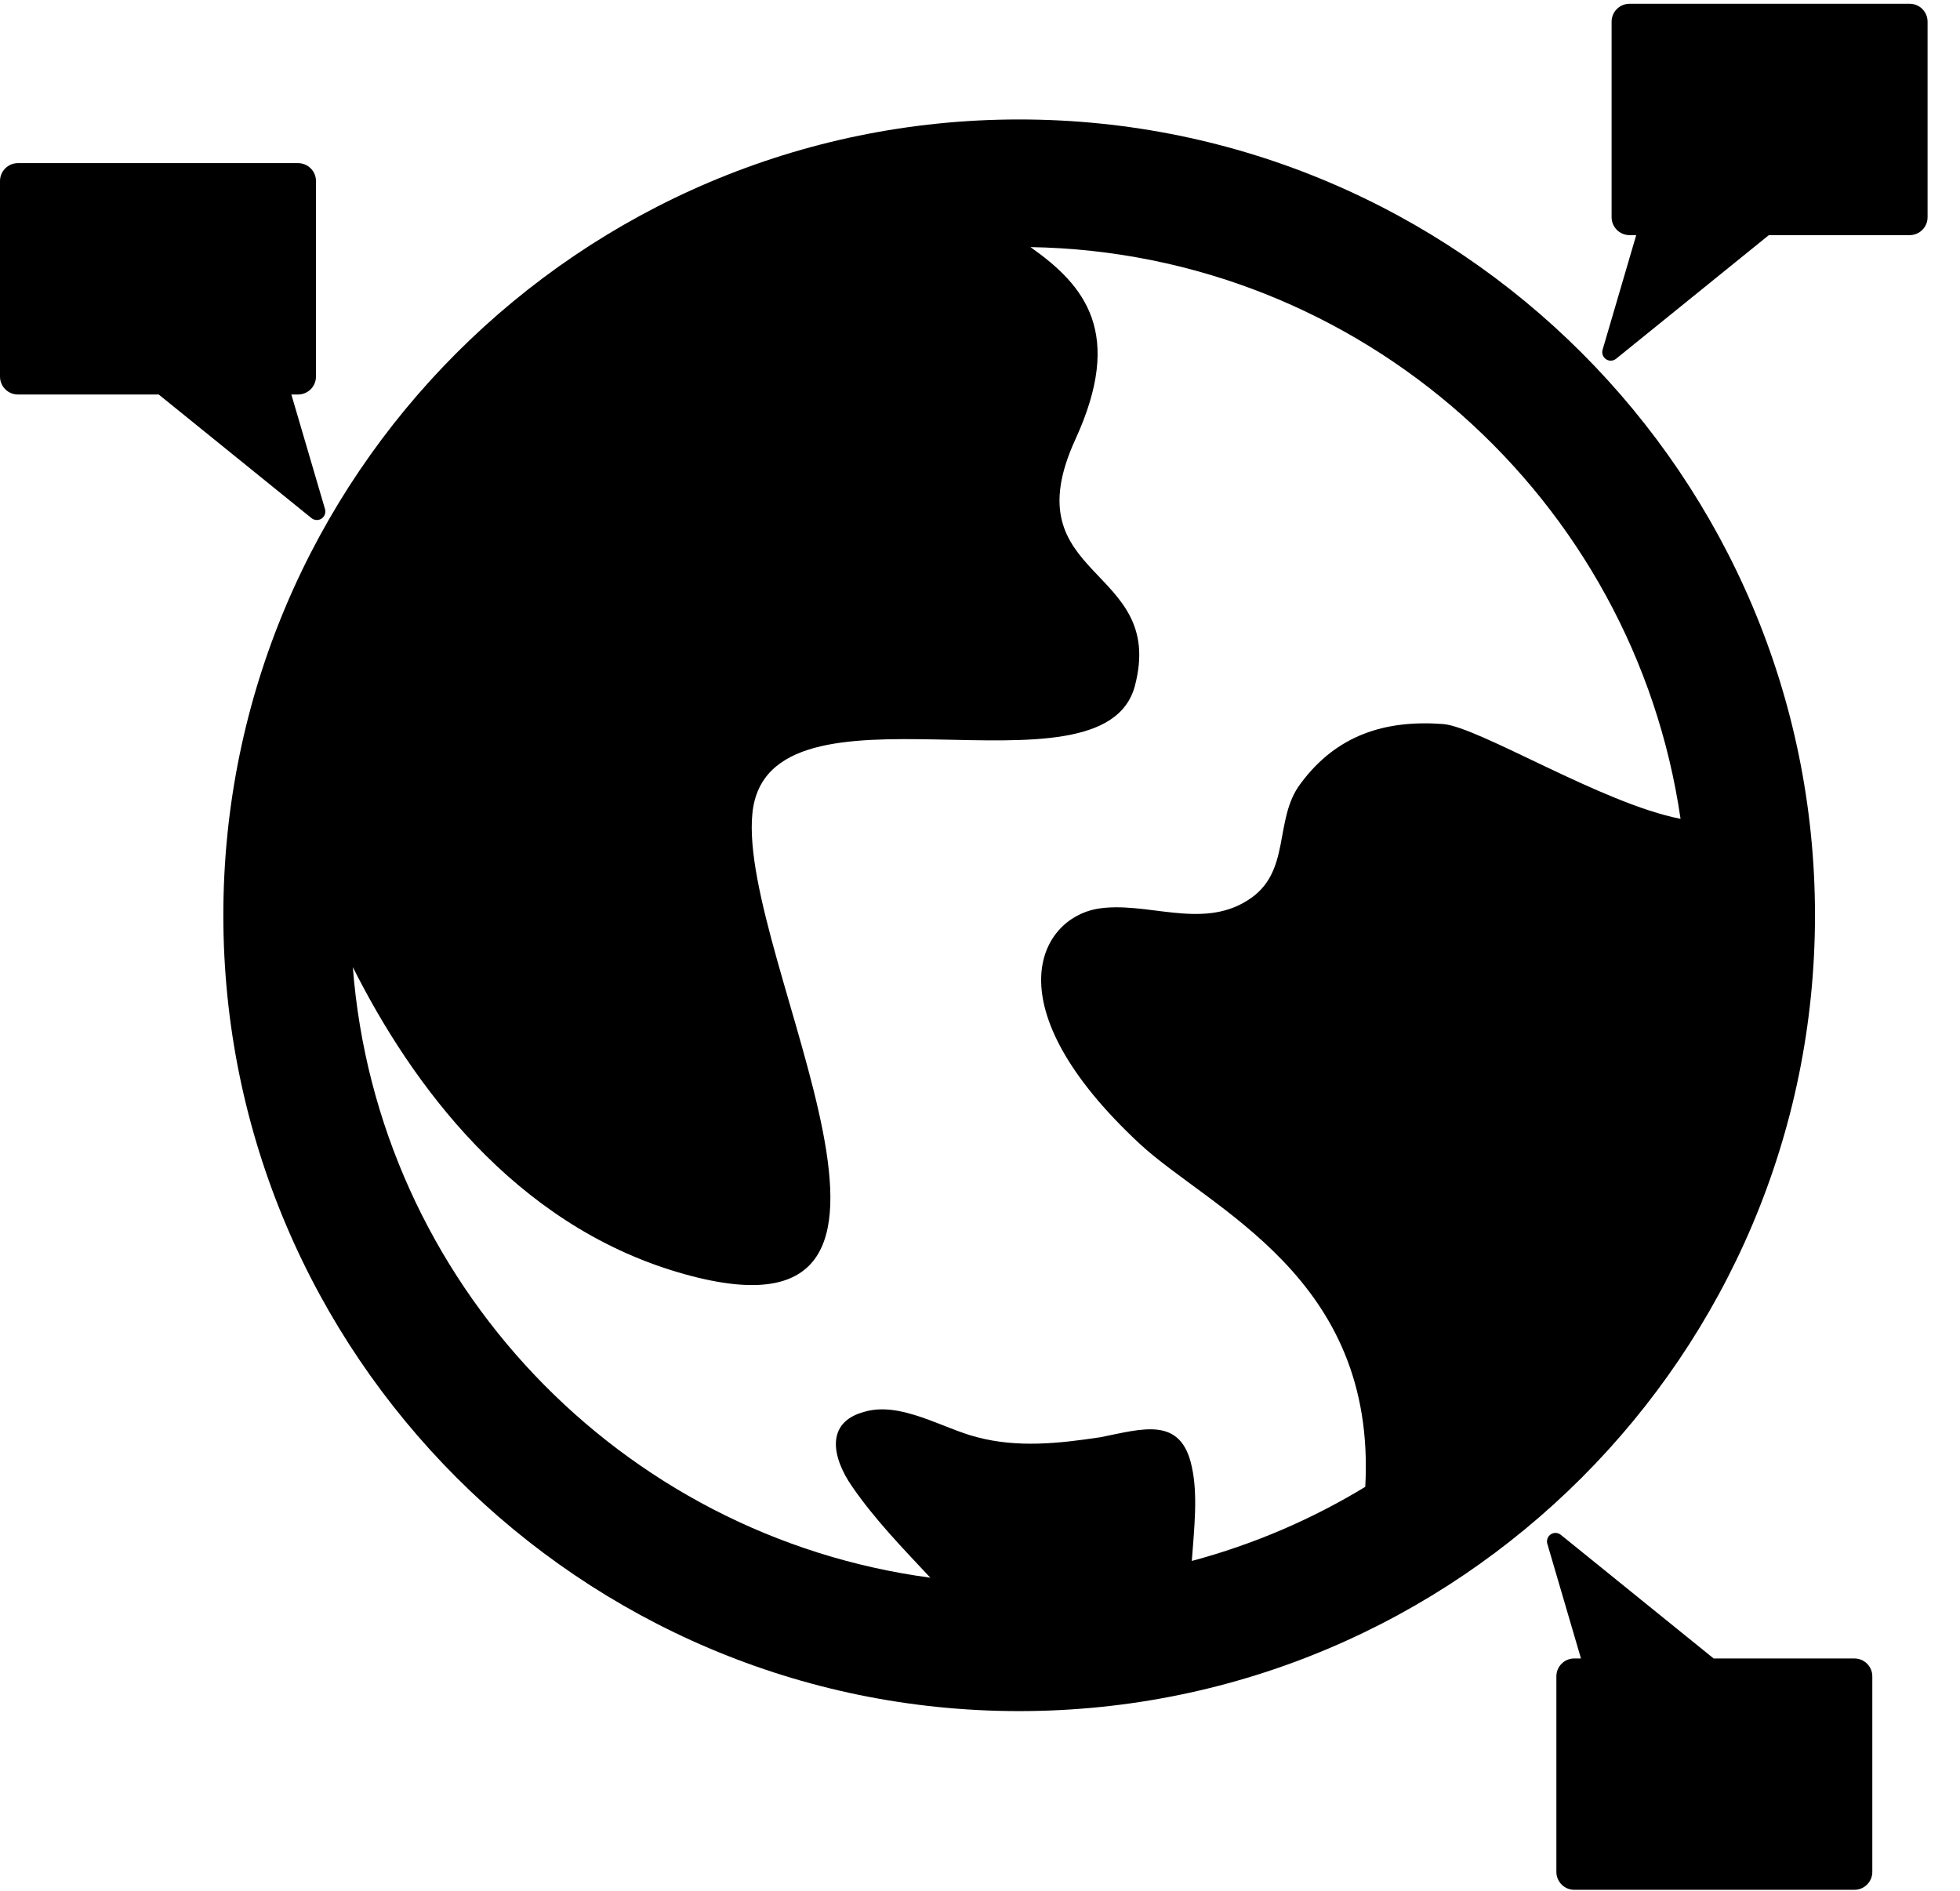 <?xml version="1.0" encoding="UTF-8" standalone="no"?>
<svg width="57px" height="55px" viewBox="0 0 57 55" version="1.1" xmlns="http://www.w3.org/2000/svg" xmlns:xlink="http://www.w3.org/1999/xlink" xmlns:sketch="http://www.bohemiancoding.com/sketch/ns">
    <!-- Generator: Sketch 3.4.2 (15857) - http://www.bohemiancoding.com/sketch -->
    <title>earth1</title>
    <desc>Created with Sketch.</desc>
    <defs></defs>
    <g id="Welcome" stroke="none" stroke-width="1" fill="none" fill-rule="evenodd" sketch:type="MSPage">
        <g id="iconsets" sketch:type="MSArtboardGroup" transform="translate(-144, -741)" fill="#000000">
            <g id="earth1" sketch:type="MSLayerGroup" transform="translate(144, 741)">
                <g id="Capa_1" sketch:type="MSShapeGroup">
                    <g id="Group">
                        <path d="M52.783,26.618 C52.783,13.856 42.401,3.474 29.639,3.474 C16.878,3.474 6.495,13.856 6.495,26.618 C6.495,39.38 16.878,49.762 29.639,49.762 C42.401,49.762 52.783,39.38 52.783,26.618 L52.783,26.618 Z M37.825,22.786 C37.022,23.837 37.578,25.382 36.28,26.185 C34.921,27.05 33.314,26.185 31.893,26.432 C30.224,26.741 28.844,29.254 33.131,33.251 C35.194,35.174 40.043,37.134 39.704,43.24 C38.151,44.184 36.456,44.914 34.66,45.395 C34.73,44.437 34.84,43.47 34.661,42.663 C34.352,41.179 33.24,41.55 32.004,41.797 C30.768,41.983 29.593,42.106 28.419,41.797 C27.431,41.55 26.195,40.747 25.144,41.056 C23.97,41.365 24.217,42.415 24.773,43.219 C25.442,44.194 26.26,45.03 27.055,45.882 C18.045,44.679 10.967,37.281 10.261,28.126 C11.969,31.526 14.935,35.585 19.718,37 C28.494,39.595 21.449,27.916 21.881,23.652 C22.318,19.35 32.078,23.466 33.005,19.944 C33.932,16.421 29.39,16.885 31.275,12.775 C32.691,9.688 31.56,8.309 29.967,7.186 C39.585,7.346 47.524,14.526 48.873,23.813 C46.602,23.373 43.011,21.14 41.966,21.056 C40.297,20.932 38.876,21.365 37.825,22.786 L37.825,22.786 Z" id="Shape"></path>
                        <g id="Shape">
                            <path d="M55.536,0.11 L47.389,0.11 C47.102,0.11 46.868,0.343 46.868,0.63 L46.868,6.317 C46.868,6.604 47.102,6.838 47.389,6.838 L47.584,6.838 L46.606,10.172 C46.575,10.275 46.616,10.387 46.706,10.447 C46.747,10.475 46.795,10.489 46.843,10.489 C46.898,10.489 46.953,10.47 46.998,10.434 L51.441,6.838 L55.536,6.838 C55.824,6.838 56.057,6.604 56.057,6.317 L56.057,0.63 C56.057,0.343 55.824,0.11 55.536,0.11 L55.536,0.11 Z"></path>
                            <path d="M8.473,11.473 L8.668,11.473 C8.955,11.473 9.189,11.239 9.189,10.952 L9.189,5.265 C9.189,4.978 8.955,4.744 8.668,4.744 L0.521,4.744 C0.234,4.744 0,4.978 0,5.265 L0,10.952 C0,11.239 0.234,11.473 0.521,11.473 L4.616,11.473 L9.059,15.068 C9.104,15.105 9.159,15.123 9.214,15.123 C9.262,15.123 9.31,15.11 9.351,15.082 C9.441,15.022 9.482,14.91 9.452,14.806 L8.473,11.473 L8.473,11.473 Z"></path>
                            <path d="M53.93,48.231 L49.835,48.231 L45.391,44.635 C45.307,44.567 45.189,44.561 45.099,44.621 C45.009,44.681 44.968,44.793 44.999,44.897 L45.977,48.231 L45.782,48.231 C45.495,48.231 45.262,48.464 45.262,48.751 L45.262,54.438 C45.262,54.725 45.495,54.959 45.782,54.959 L53.93,54.959 C54.217,54.959 54.45,54.725 54.45,54.438 L54.45,48.751 C54.45,48.464 54.217,48.231 53.93,48.231 L53.93,48.231 Z"></path>
                        </g>
                    </g>
                </g>
            </g>
        </g>
    </g>
</svg>